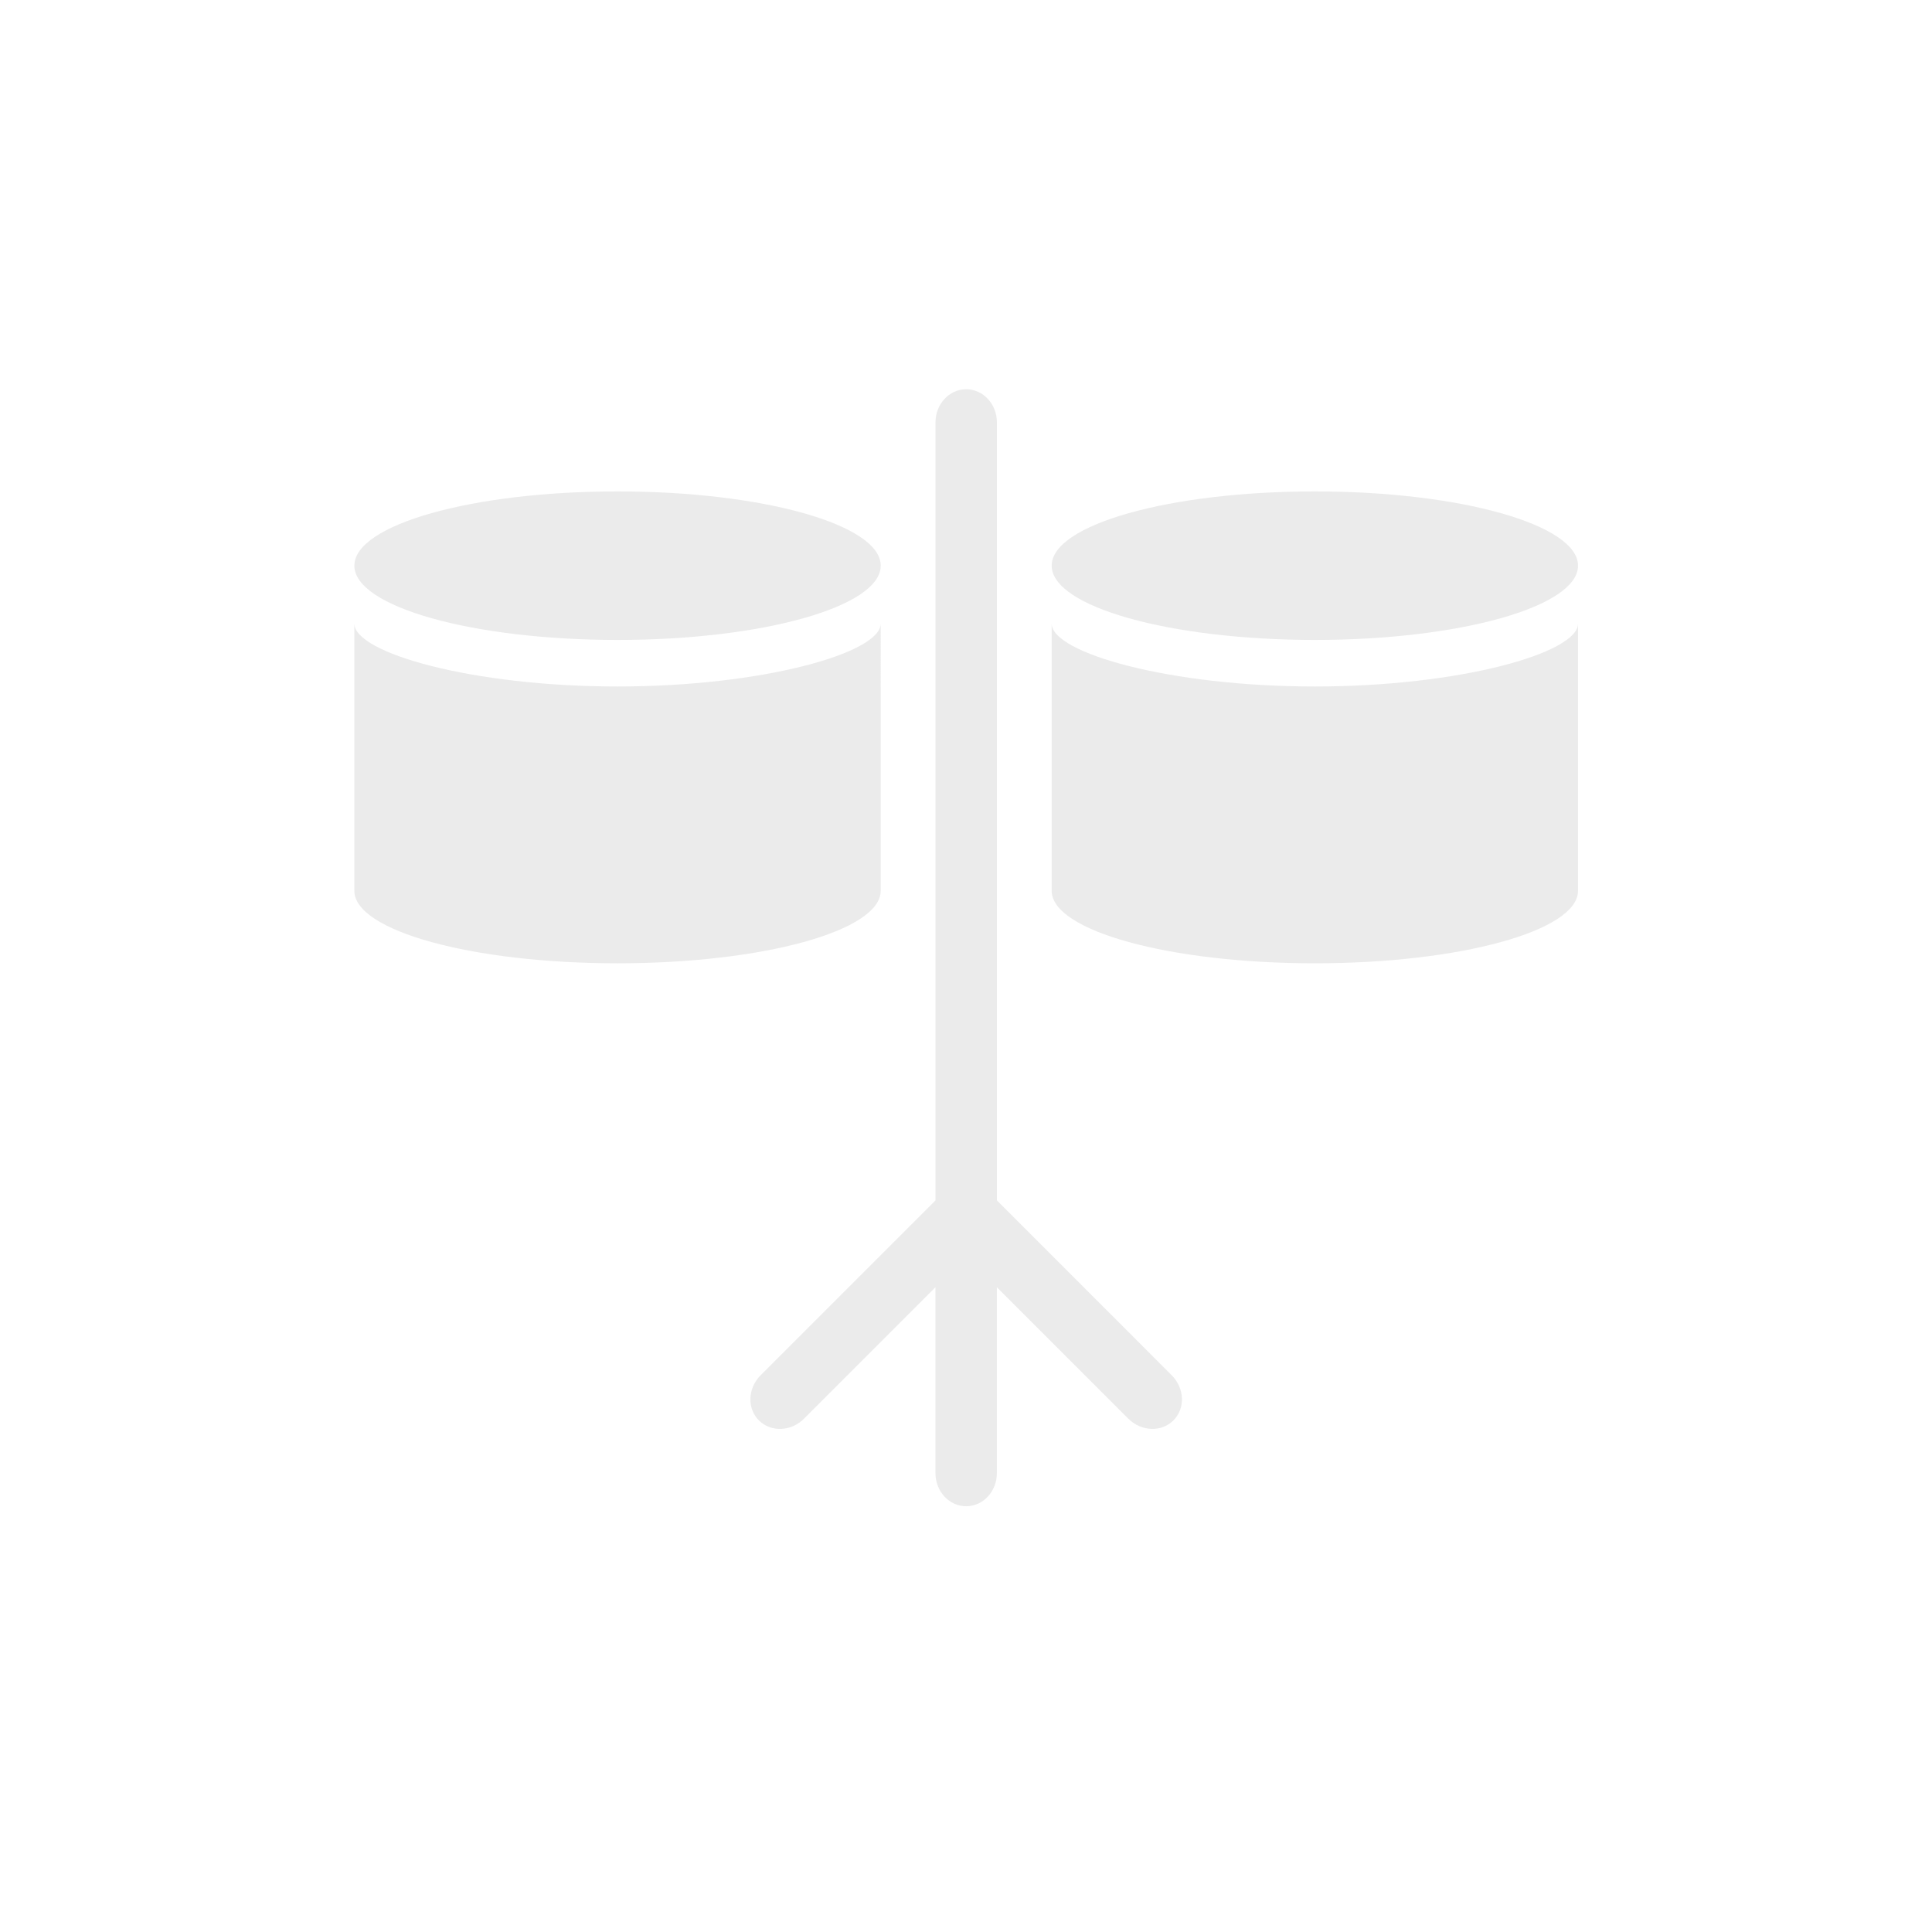 <?xml version="1.0" encoding="UTF-8" standalone="no"?>
<!-- Created with Inkscape (http://www.inkscape.org/) -->

<svg
   width="250"
   height="250"
   viewBox="0 0 66.146 66.146"
   version="1.1"
   id="svg1"
   inkscape:version="1.3.2 (091e20e, 2023-11-25)"
   sodipodi:docname="Timbales.svg"
   xmlns:inkscape="http://www.inkscape.org/namespaces/inkscape"
   xmlns:sodipodi="http://sodipodi.sourceforge.net/DTD/sodipodi-0.dtd"
   xmlns="http://www.w3.org/2000/svg"
   xmlns:svg="http://www.w3.org/2000/svg">
  <sodipodi:namedview
     id="namedview1"
     pagecolor="#505050"
     bordercolor="#eeeeee"
     borderopacity="1"
     inkscape:showpageshadow="0"
     inkscape:pageopacity="0"
     inkscape:pagecheckerboard="0"
     inkscape:deskcolor="#3e3e3e"
     inkscape:document-units="mm"
     inkscape:zoom="1"
     inkscape:cx="-2"
     inkscape:cy="69"
     inkscape:window-width="1392"
     inkscape:window-height="973"
     inkscape:window-x="0"
     inkscape:window-y="25"
     inkscape:window-maximized="0"
     inkscape:current-layer="g5" />
  <defs
     id="defs1" />
  <g
     inkscape:label="Layer 1"
     inkscape:groupmode="layer"
     id="layer1">
    <g
       id="g5-2"
       transform="translate(21.692,-2.783)">
      <g
         id="g6"
         transform="matrix(0.817,0,0,0.817,-3.73,6.319)">
        <g
           id="g7">
          <g
             id="g5"
             transform="translate(-23.283,8.094)"
             style="fill:#9e9e9e;fill-opacity:1">
            <g
               id="g12"
               transform="matrix(0.858,0,0,0.858,5.948,3.885)">
              <g
                 id="g11"
                 transform="translate(-1.814)"
                 style="fill:#e1e1e1;fill-opacity:0.667">
                <path
                   id="rect9"
                   style="fill:#e1e1e1;fill-opacity:0.667;stroke-width:0.976;stroke-linecap:round;stroke-dasharray:none;stroke-dashoffset:0"
                   d="m 13.701,11.451 v 13.05 c -3.5e-5,1.956 5.755,3.543 12.854,3.542 7.099,9e-6 12.854,-1.586 12.854,-3.542 V 11.451 c -1.19e-4,1.431 -5.755,3.072 -12.854,3.072 -7.099,7e-6 -12.854,-1.641 -12.854,-3.072 z"
                   sodipodi:nodetypes="ccccccc" />
                <ellipse
                   style="fill:#e1e1e1;fill-opacity:0.667;stroke-width:0.196;stroke-linecap:round;stroke-dasharray:0, 1.648;stroke-dashoffset:0"
                   id="path5-6"
                   cx="26.556"
                   cy="8.622"
                   rx="12.854"
                   ry="3.627" />
                <path
                   id="rect9-7"
                   style="fill:#e1e1e1;fill-opacity:0.667;stroke-width:0.976;stroke-linecap:round;stroke-dasharray:none;stroke-dashoffset:0"
                   d="m 47.759,11.451 v 13.05 c -3.5e-5,1.956 5.755,3.543 12.854,3.542 7.099,9e-6 12.854,-1.586 12.854,-3.542 V 11.451 c -1.19e-4,1.431 -5.755,3.072 -12.854,3.072 -7.099,7e-6 -12.854,-1.641 -12.854,-3.072 z"
                   sodipodi:nodetypes="ccccccc" />
                <ellipse
                   style="fill:#e1e1e1;fill-opacity:0.667;stroke-width:0.196;stroke-linecap:round;stroke-dasharray:0, 1.648;stroke-dashoffset:0"
                   id="path5-6-1"
                   cx="60.613"
                   cy="8.622"
                   rx="12.854"
                   ry="3.627" />
              </g>
              <path
                 id="rect10"
                 style="fill:#e1e1e1;fill-opacity:0.667;stroke-width:1.309;stroke-linecap:round;stroke-dasharray:none;stroke-dashoffset:0"
                 d="m 41.77,0.006 c -0.831,0 -1.5,0.725 -1.5,1.626 V 39.623 l -8.535,8.535 c -0.637,0.637 -0.676,1.623 -0.089,2.21 0.588,0.588 1.574,0.548 2.21,-0.089 l 6.413,-6.413 v 9.07 c 0,0.9 0.669,1.625 1.5,1.625 0.831,0 1.5,-0.725 1.5,-1.625 v -9.07 l 6.413,6.413 c 0.637,0.637 1.623,0.676 2.21,0.089 0.588,-0.588 0.548,-1.574 -0.089,-2.21 L 43.271,39.623 V 1.632 c 0,-0.9 -0.669,-1.626 -1.5,-1.626 z" />
            </g>
          </g>
        </g>
      </g>
    </g>
  </g>
</svg>
